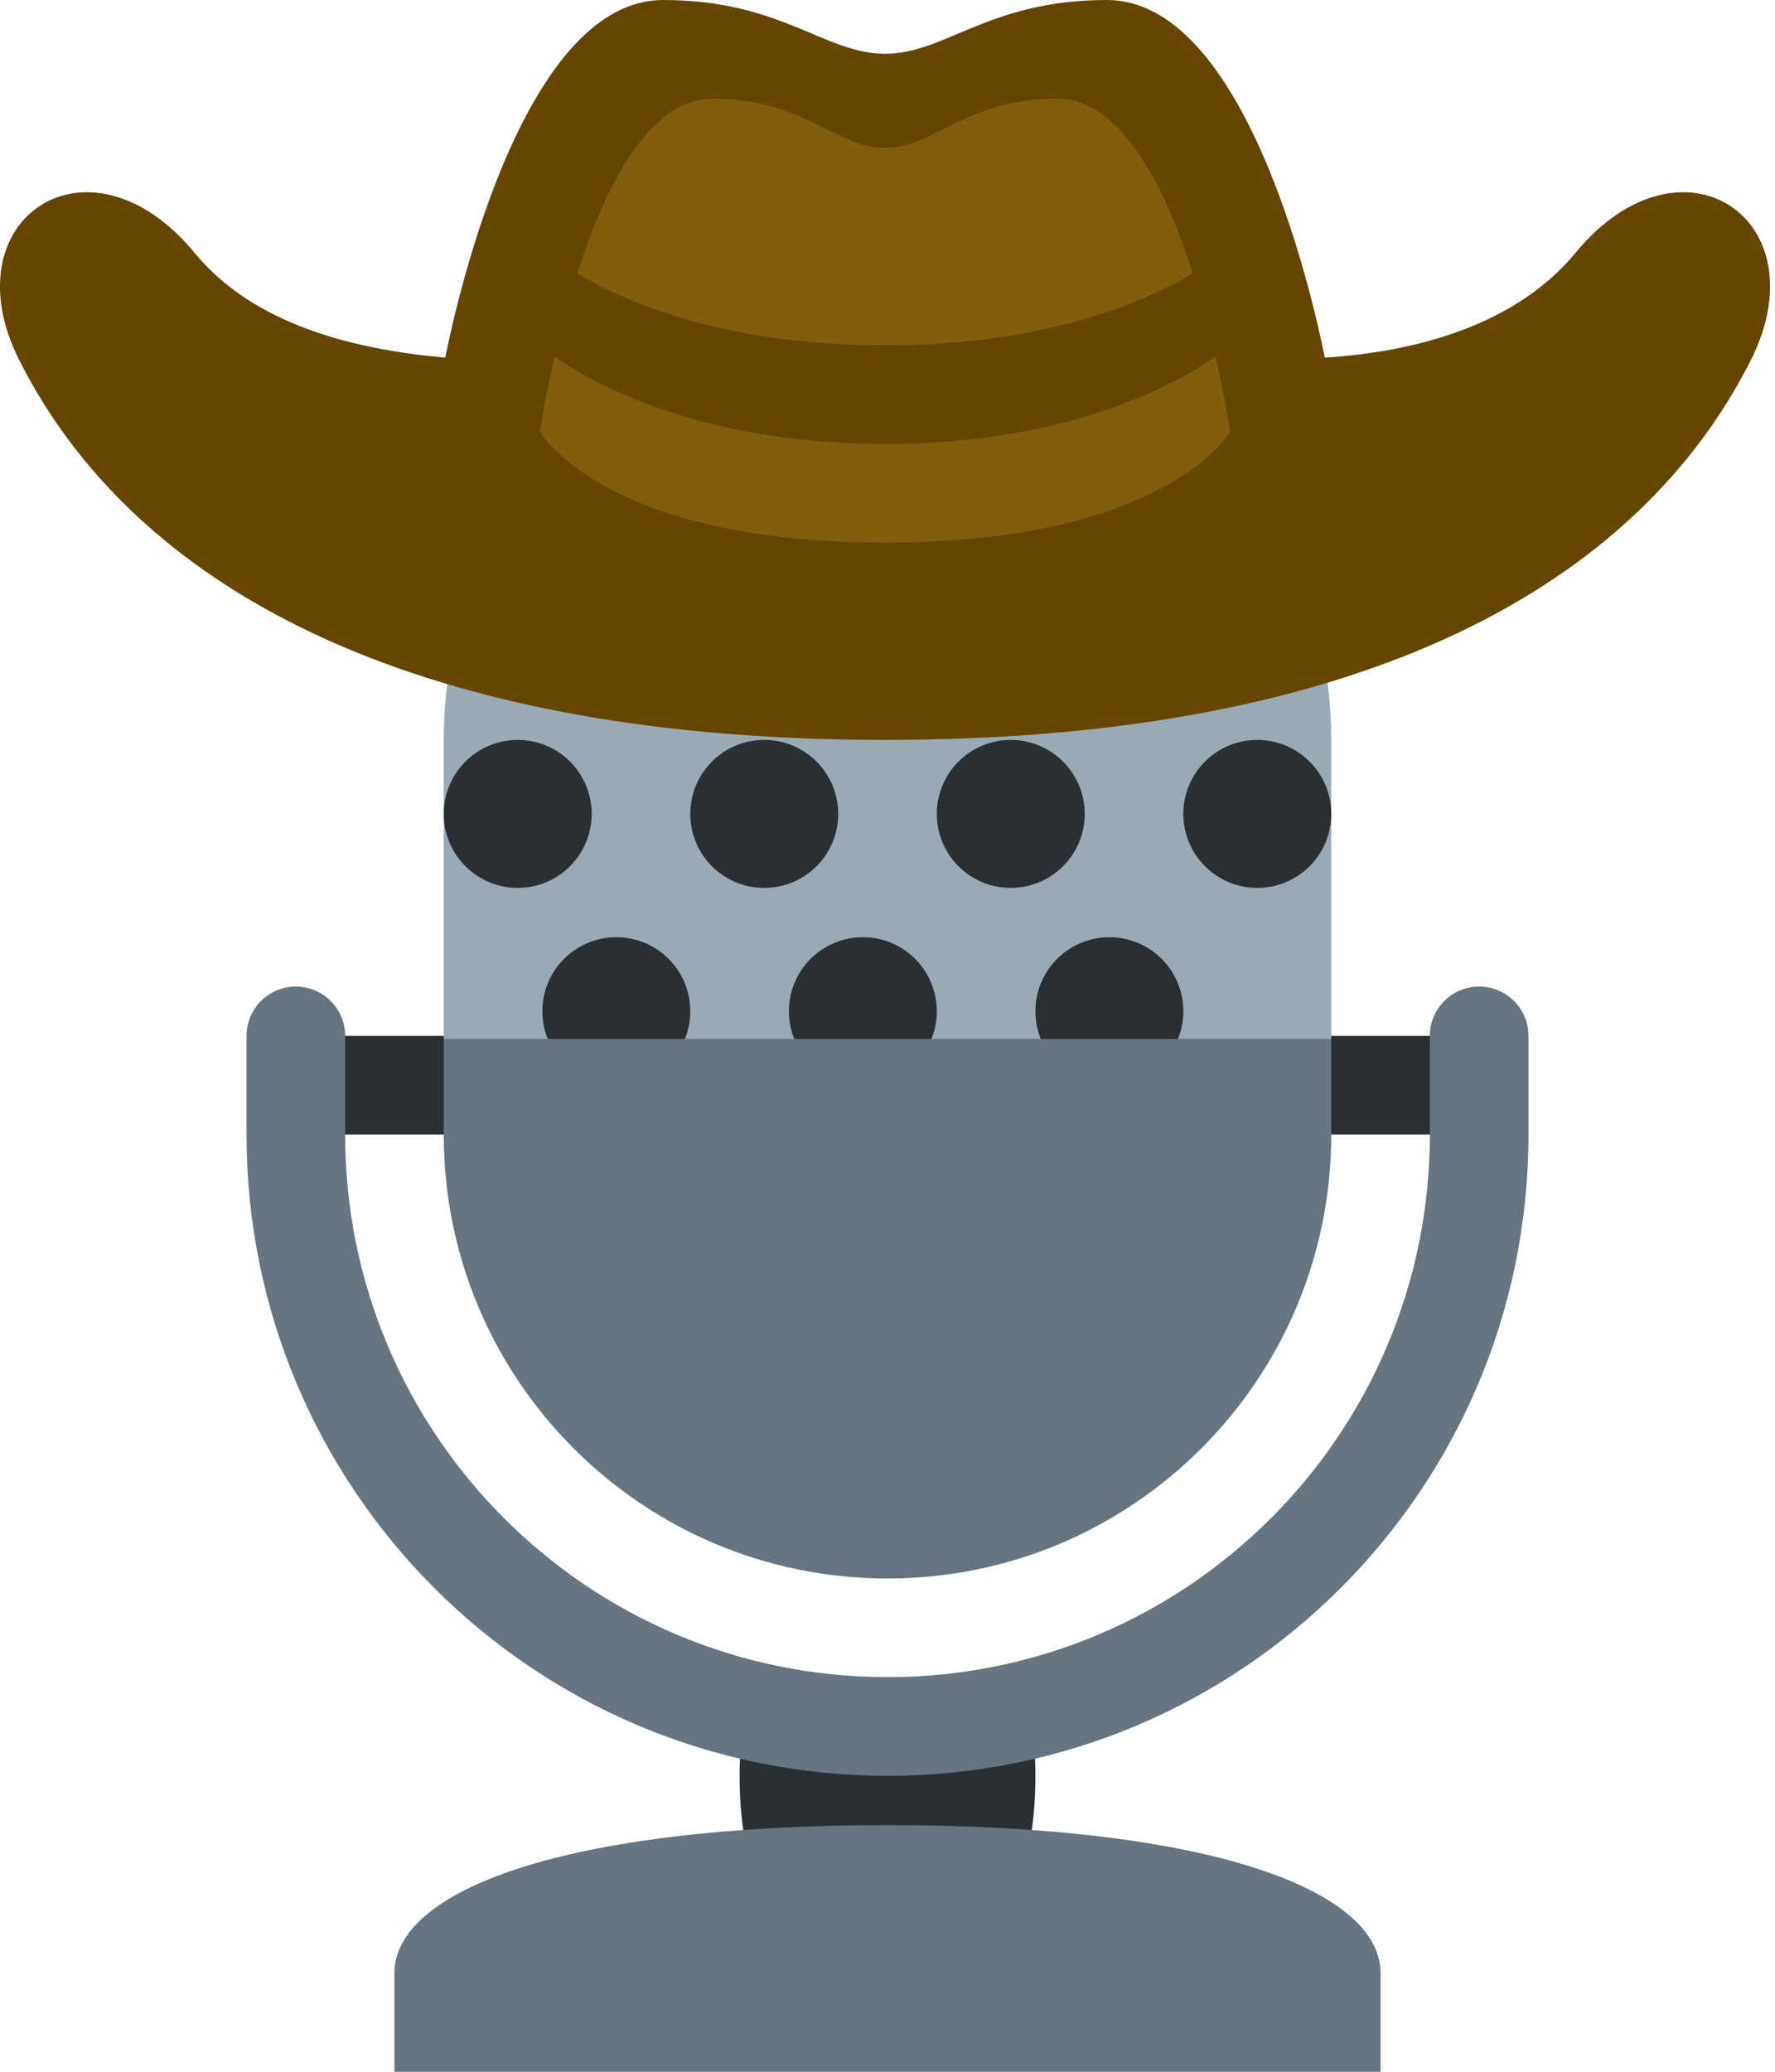 <?xml version='1.0' encoding='ASCII' standalone='yes'?>
<svg xmlns="http://www.w3.org/2000/svg" xmlns:xlink="http://www.w3.org/1999/xlink" version="1.1" width="36.0px" viewBox="0 0 36.0 42.0" height="42.0px">
  <g>
    <g transform="translate(0, 6) scale(1 1) ">
      <path fill="#292F33" d="M6 15h24v2H6zm15 15c0 2.208-.792 4-3 4-2.209 0-3-1.792-3-4s.791-2 3-2c2.208 0 3-.208 3 2z"/>
      <path fill="#66757F" d="M18 31c-6.627 0-10 1.343-10 3v2h20v-2c0-1.657-3.373-3-10-3z"/>
      <path fill="#99AAB5" d="M18 0c-4.971 0-9 4.029-9 9v7h18V9c0-4.971-4.029-9-9-9z"/>
      <g fill="#292F33">
        <circle cx="15.5" cy="2.5" r="1.5"/>
        <circle cx="20.5" cy="2.5" r="1.5"/>
        <circle cx="17.5" cy="6.5" r="1.5"/>
        <circle cx="22.5" cy="6.5" r="1.5"/>
        <circle cx="12.5" cy="6.5" r="1.5"/>
        <circle cx="15.5" cy="10.5" r="1.5"/>
        <circle cx="10.5" cy="10.5" r="1.5"/>
        <circle cx="20.5" cy="10.5" r="1.5"/>
        <circle cx="25.5" cy="10.5" r="1.5"/>
        <circle cx="17.5" cy="14.5" r="1.5"/>
        <circle cx="22.5" cy="14.5" r="1.5"/>
        <circle cx="12.5" cy="14.5" r="1.5"/>
      </g>
      <path fill="#66757F" d="M9 15.062V17c0 4.971 4.029 9 9 9s9-4.029 9-9v-1.938H9z"/>
      <path fill="#66757F" d="M30 14c-.553 0-1 .448-1 1v2c0 6.074-4.925 11-11 11S7 23.074 7 17v-2c0-.552-.448-1-1-1s-1 .448-1 1v2c0 7.18 5.82 13 13 13s13-5.82 13-13v-2c0-.552-.447-1-1-1z"/>
    </g>
    <g>
      <defs>
        <style>.cls-1{fill:#664500;}.cls-2{fill:#825d0e;}</style>
      </defs>
      <path class="cls-1" d="M32,6.13c-1.19,1.44-3.18,2-5.08,2.12C26.61,6.71,25.24,1,22.5,1,20.1,1,19.23,2.09,18,2.09S15.9,1,13.5,1C10.76,1,9.39,6.71,9.08,8.25,7.18,8.08,5.19,7.57,4,6.13,1.85,3.52-1,5.44.44,8.3,2.72,12.82,8.23,16,18,16s15.28-3.18,17.56-7.7C37,5.44,34.15,3.52,32,6.13Z" transform="translate(-0.05 -1)"/>
      <path class="cls-2" d="M21.5,3C19.63,3,19,4,18,4s-1.63-1-3.5-1C12,3,11,9.75,11,9.75S12.28,12,18,12s7-2.25,7-2.25S24,3,21.5,3Z" transform="translate(-0.05 -1)"/>
      <path class="cls-1" d="M11,6s2.07,2,7,2,7-2,7-2V8s-2.22,2-7,2-7-2-7-2Z" transform="translate(-0.05 -1)"/>
    </g>
  </g>
</svg>
